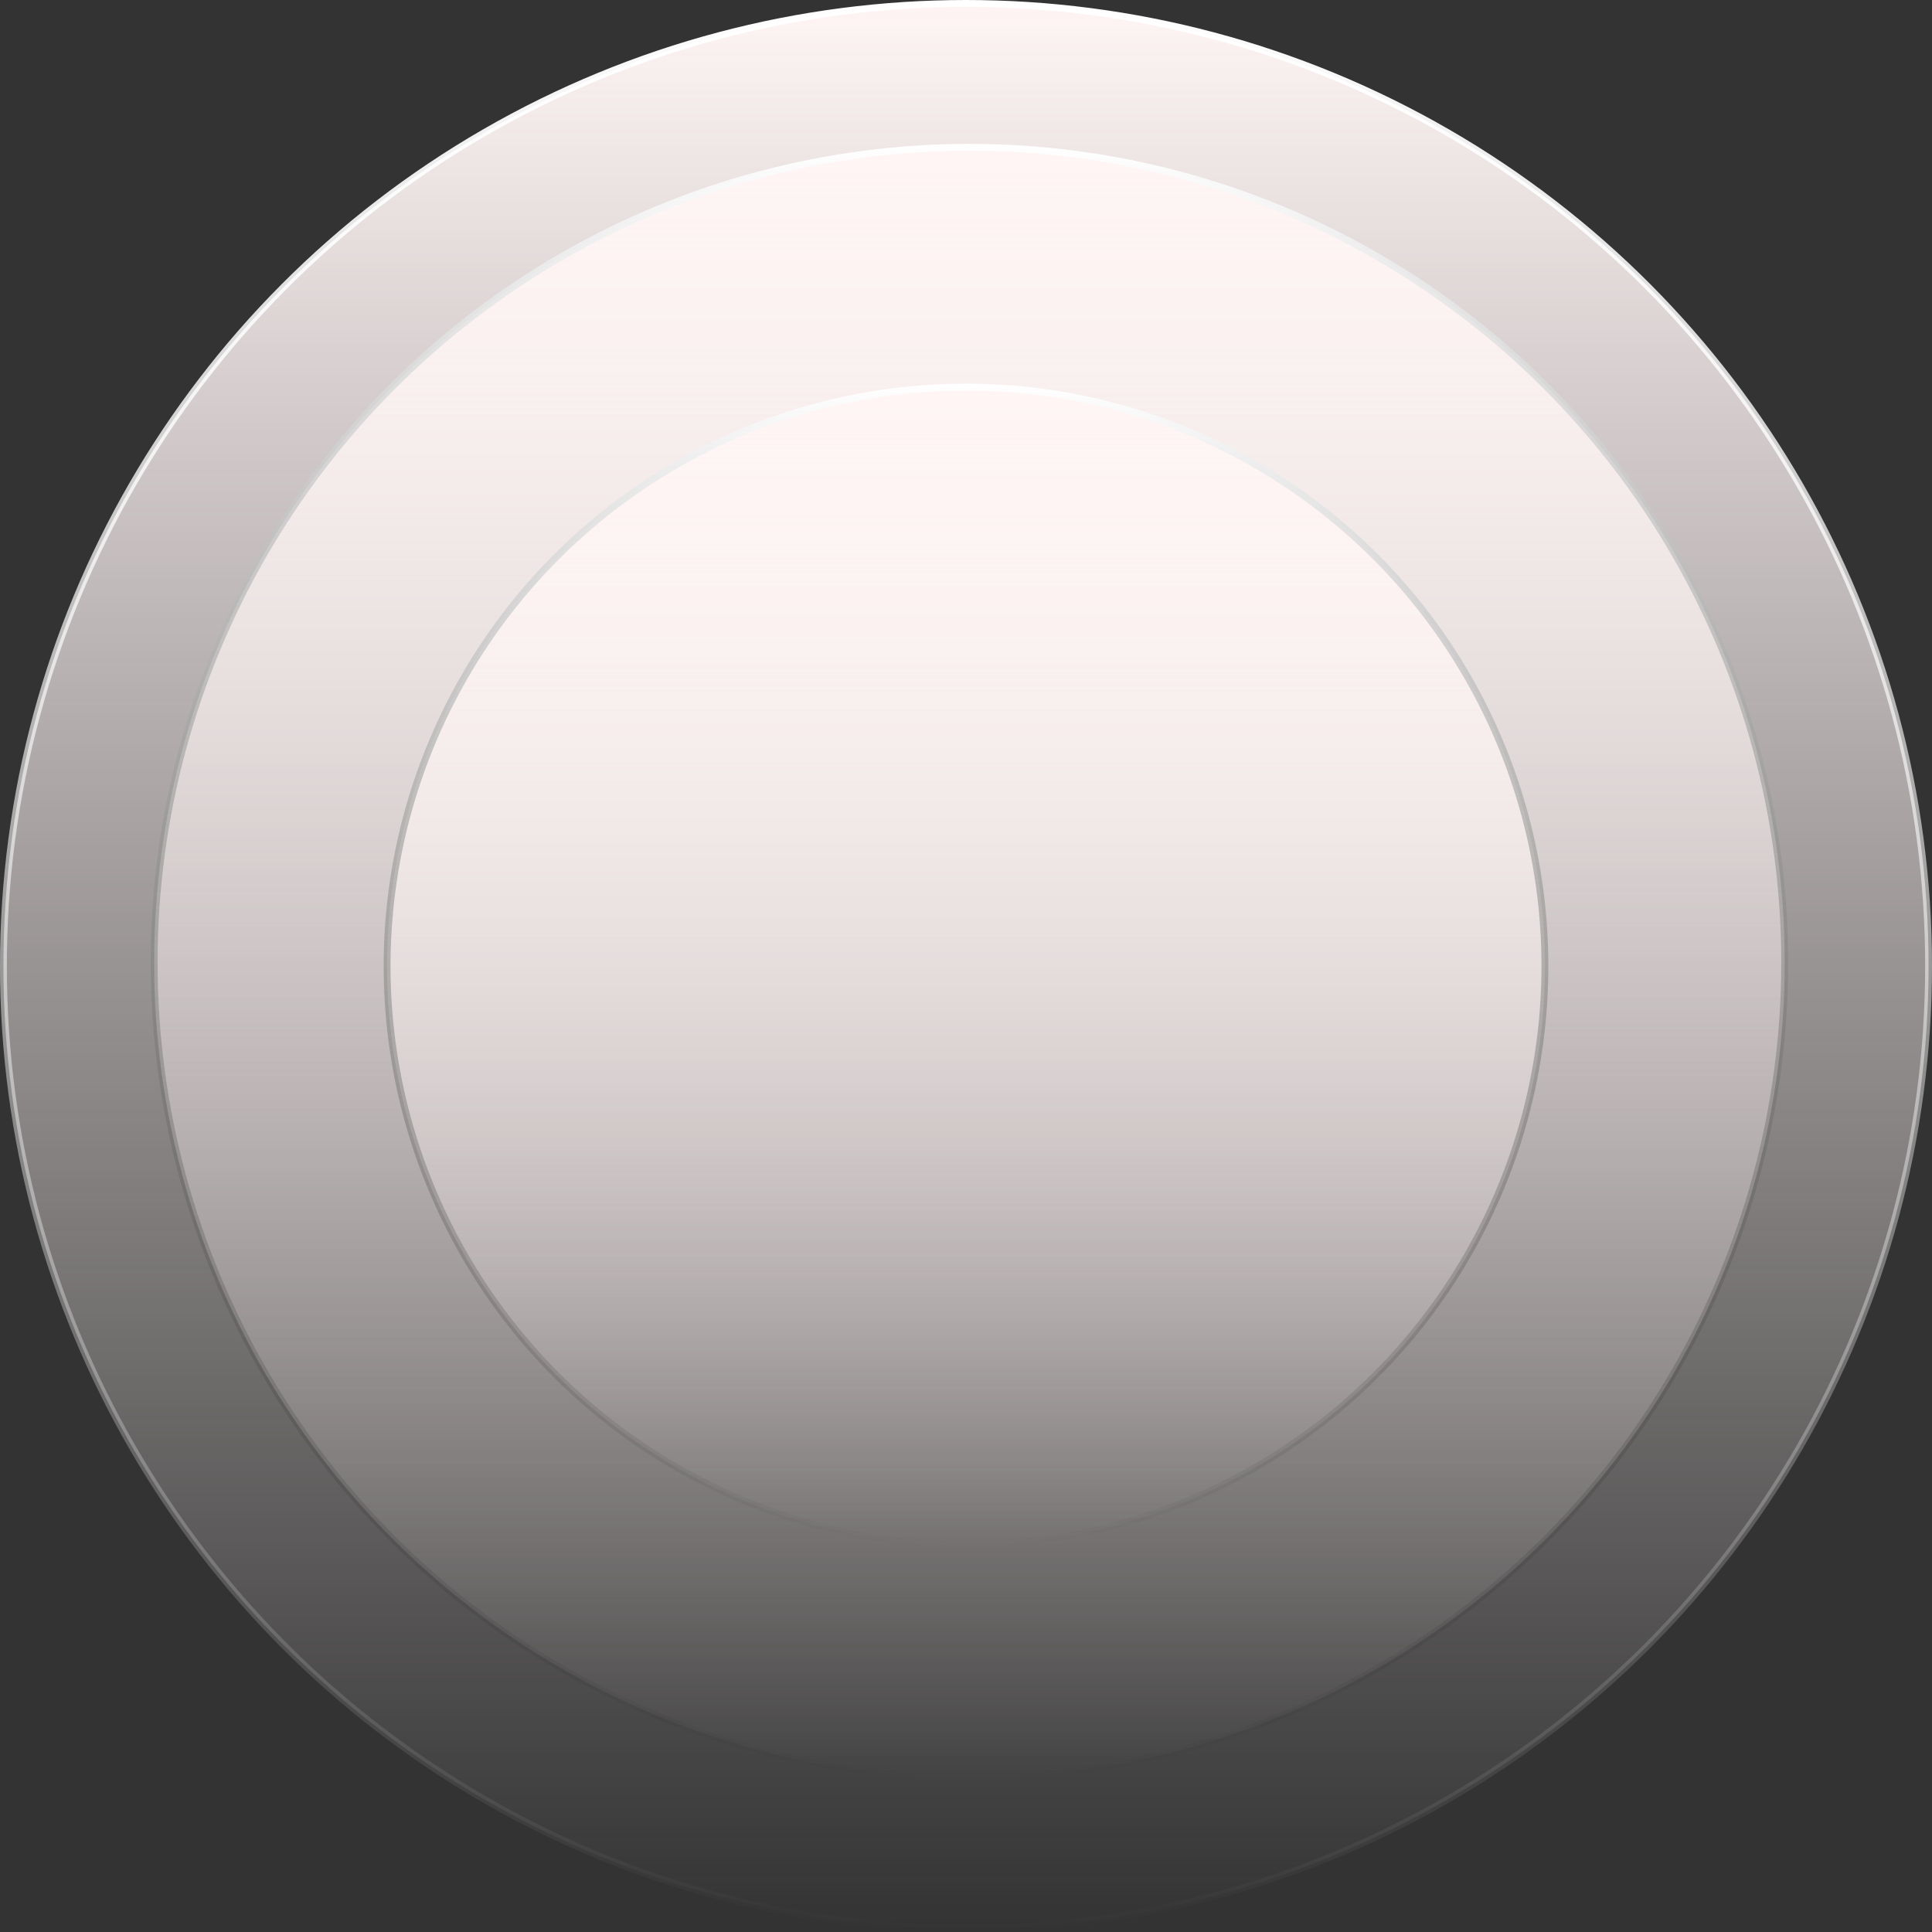 <svg width="282" height="282" viewBox="0 0 282 282" fill="none" xmlns="http://www.w3.org/2000/svg">
<rect x="0" y="0" width="282" height="282" fill="#333333" stroke="none"/>
<circle cx="141" cy="141" r="140.5" fill="url(#paint0_linear)" stroke="url(#paint1_linear)"/>
<circle cx="141.5" cy="140.5" r="119" fill="url(#paint2_linear)" stroke="url(#paint3_linear)"/>
<circle cx="141" cy="141" r="84.5" fill="url(#paint4_linear)" stroke="url(#paint5_linear)"/>
<defs>
<linearGradient id="paint0_linear" x1="141" y1="0" x2="141" y2="282" gradientUnits="userSpaceOnUse">
<stop stop-color="#FFF5F5"/>
<stop offset="1" stop-color="#FFF5F5" stop-opacity="0"/>
</linearGradient>
<linearGradient id="paint1_linear" x1="141" y1="0" x2="141" y2="282" gradientUnits="userSpaceOnUse">
<stop stop-color="white"/>
<stop offset="1" stop-color="white" stop-opacity="0"/>
</linearGradient>
<linearGradient id="paint2_linear" x1="141.5" y1="21" x2="141.5" y2="260" gradientUnits="userSpaceOnUse">
<stop stop-color="#FFF5F5"/>
<stop offset="1" stop-color="#FFF5F5" stop-opacity="0"/>
</linearGradient>
<linearGradient id="paint3_linear" x1="141.5" y1="21" x2="141.5" y2="260" gradientUnits="userSpaceOnUse">
<stop stop-color="white"/>
<stop offset="1" stop-opacity="0"/>
</linearGradient>
<linearGradient id="paint4_linear" x1="141" y1="56" x2="141" y2="226" gradientUnits="userSpaceOnUse">
<stop stop-color="#FFF5F5"/>
<stop offset="1" stop-color="#FFF5F5" stop-opacity="0"/>
</linearGradient>
<linearGradient id="paint5_linear" x1="141" y1="56" x2="141" y2="226" gradientUnits="userSpaceOnUse">
<stop stop-color="white"/>
<stop offset="1" stop-opacity="0"/>
</linearGradient>
</defs>
</svg>
